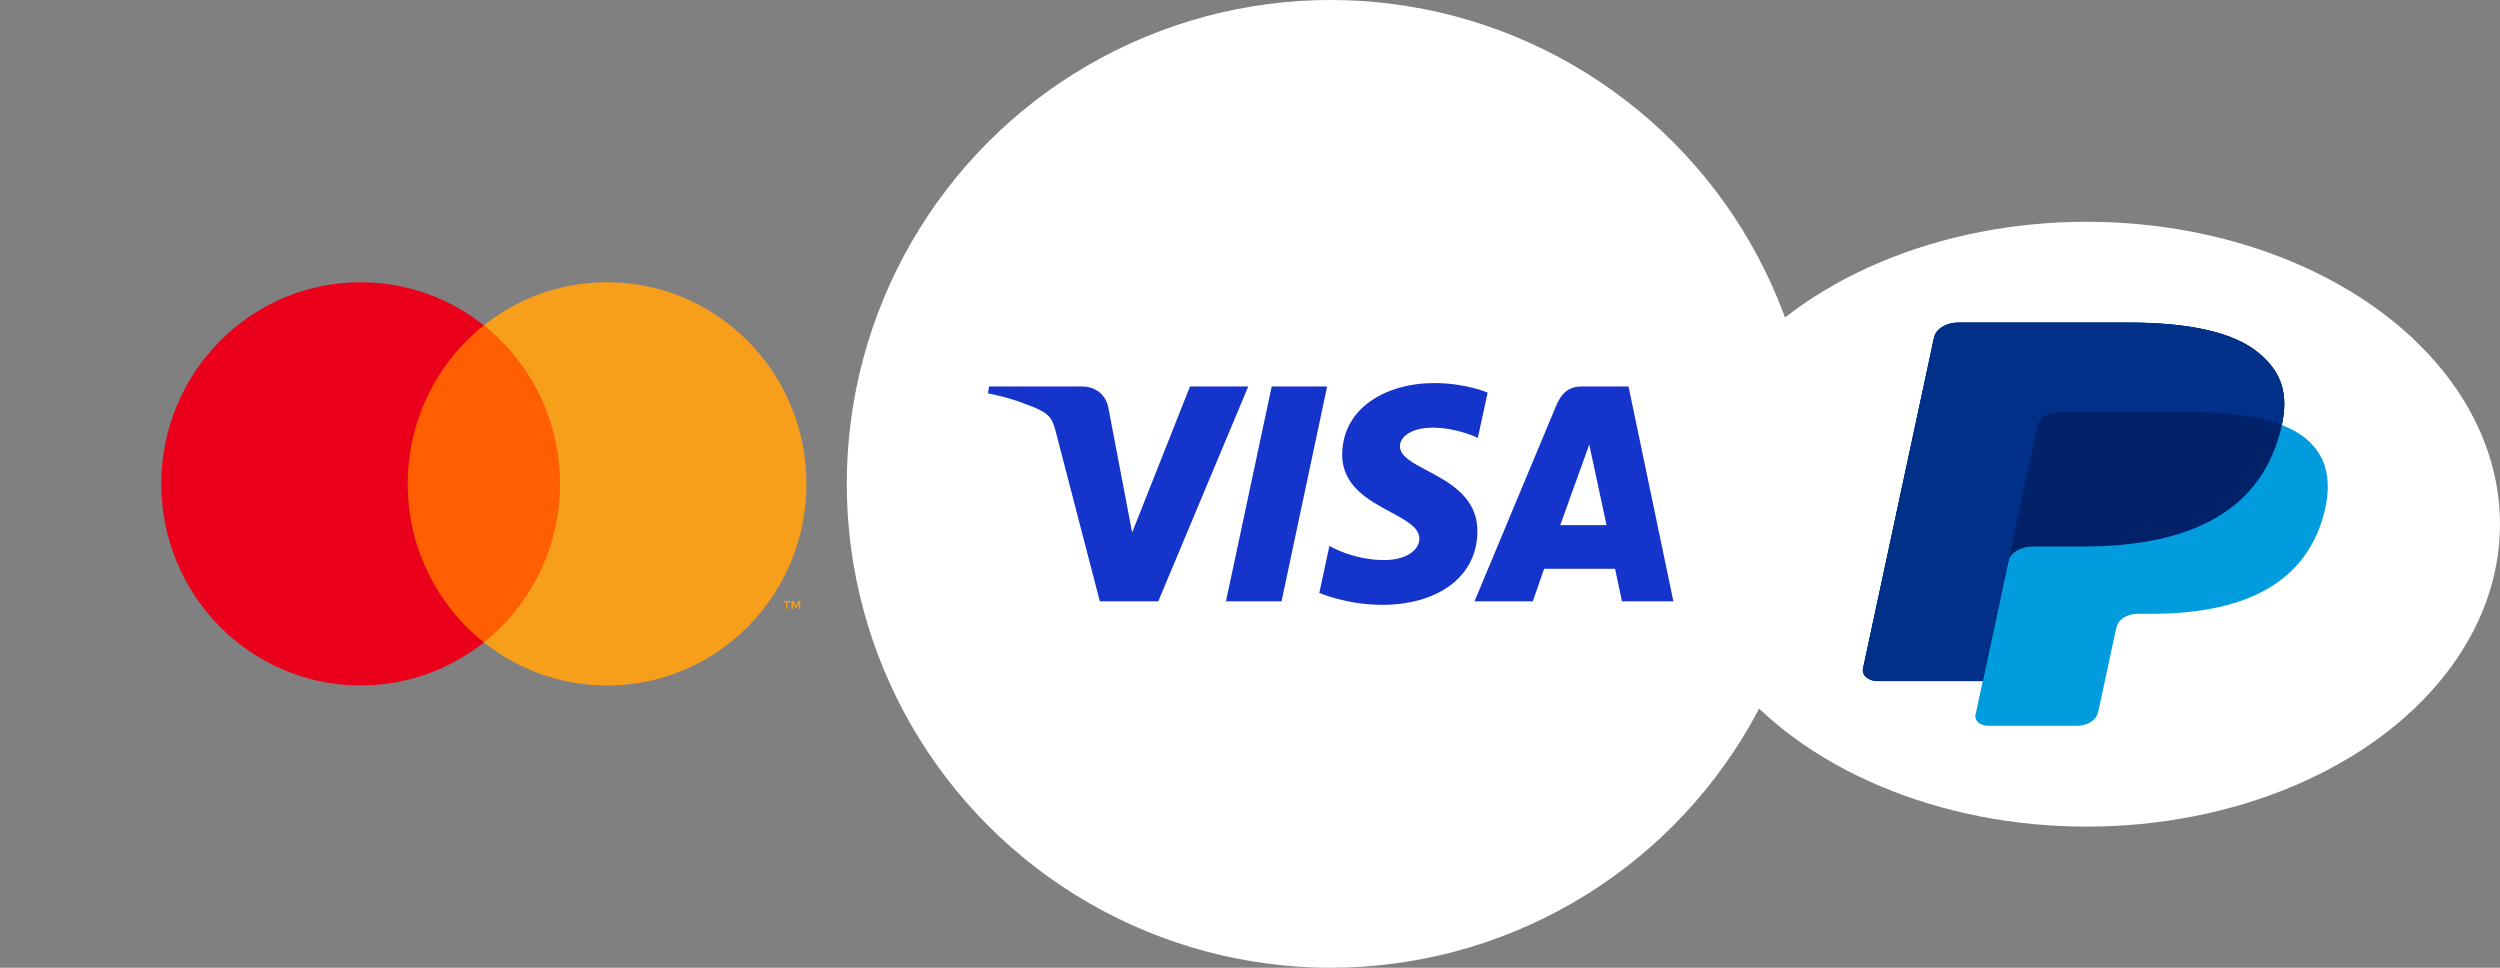 <svg width="124" height="48" viewBox="0 0 124 48" fill="none" xmlns="http://www.w3.org/2000/svg">
<rect x="0" y="0" width="124" height="48" fill="#808080" stroke="none"/>
<path d="M19.673 31.863H28.326V16.139H19.673V31.863Z" fill="#FF5F00"/>
<path d="M20.223 24C20.223 20.81 21.7 17.969 24 16.138C22.318 14.799 20.195 14 17.888 14C12.427 14 8 18.477 8 24C8 29.523 12.427 34 17.888 34C20.195 34 22.318 33.201 24 31.862C21.7 30.031 20.223 27.19 20.223 24Z" fill="#EB001B"/>
<path fill-rule="evenodd" clip-rule="evenodd" d="M30.112 34C35.573 34 40 29.523 40 24C40 18.477 35.573 14 30.112 14C27.805 14 25.682 14.799 24 16.138C26.3 17.969 27.777 20.81 27.777 24C27.777 27.19 26.3 30.031 24 31.862C25.682 33.201 27.805 34 30.112 34ZM39.691 30.197V29.808H39.591L39.476 30.076L39.361 29.808H39.26V30.197H39.331V29.904L39.439 30.156H39.512L39.621 29.903V30.197H39.691ZM39.056 30.197V29.875H39.185V29.809H38.858V29.875H38.986V30.197H39.056Z" fill="#F79E1B"/>
<circle cx="66" cy="24" r="24" fill="white"/>
<path fill-rule="evenodd" clip-rule="evenodd" d="M71.145 19C68.731 19 66.574 20.249 66.574 22.558C66.574 24.107 67.884 24.812 68.971 25.397C69.742 25.812 70.4 26.166 70.4 26.718C70.4 27.278 69.757 27.779 68.66 27.779C67.102 27.779 65.938 27.079 65.938 27.079L65.439 29.408C65.439 29.408 66.781 30 68.561 30C71.201 30 73.278 28.689 73.278 26.341C73.278 24.66 71.891 23.925 70.783 23.339C70.048 22.949 69.436 22.625 69.436 22.132C69.436 21.693 69.963 21.213 71.058 21.213C72.293 21.213 73.3 21.722 73.3 21.722L73.788 19.472C73.788 19.472 72.692 19 71.145 19ZM49.059 19.17L49 19.509C49 19.509 50.016 19.695 50.93 20.065C52.108 20.49 52.192 20.737 52.39 21.505L54.552 29.825H57.45L61.913 19.17H59.023L56.154 26.414L54.984 20.273C54.876 19.571 54.333 19.17 53.667 19.17H49.059ZM60.808 29.825L63.076 19.17H65.825L63.565 29.825H60.808ZM78.451 19.17C77.786 19.17 77.434 19.525 77.176 20.146L73.137 29.825H76.028L76.587 28.212H80.109L80.449 29.825H83L80.775 19.17H78.451ZM79.684 26.047L78.827 22.049L77.388 26.047H79.684Z" fill="#1434CB"/>
<ellipse cx="103.5" cy="26" rx="20.5" ry="15" fill="white"/>
<path fill-rule="evenodd" clip-rule="evenodd" d="M112.032 17.508C110.771 16.452 108.494 16 105.58 16H97.122C96.527 16 96.02 16.318 95.927 16.751L92.405 33.164C92.372 33.318 92.432 33.475 92.57 33.593C92.708 33.712 92.91 33.78 93.122 33.781H98.344L97.984 35.46C97.954 35.595 98.007 35.732 98.128 35.836C98.248 35.94 98.425 36 98.611 36H103.012C103.533 36 103.977 35.721 104.058 35.343L104.101 35.179L104.929 31.315L104.983 31.101C105.064 30.723 105.508 30.445 106.029 30.445H106.687C110.951 30.445 114.289 29.172 115.265 25.49C115.672 23.951 115.462 22.667 114.384 21.764C114.058 21.491 113.653 21.265 113.18 21.081C113.511 19.526 113.177 18.467 112.032 17.508V17.508Z" fill="#009CDE"/>
<path fill-rule="evenodd" clip-rule="evenodd" d="M112.032 17.508C110.771 16.452 108.494 16 105.58 16H97.122C96.527 16 96.02 16.318 95.927 16.751L92.405 33.164C92.372 33.318 92.432 33.475 92.57 33.593C92.708 33.712 92.91 33.78 93.122 33.781H98.344L99.654 27.668L99.614 27.86C99.704 27.428 100.21 27.109 100.805 27.109H103.287C108.16 27.109 111.977 25.654 113.092 21.445C113.124 21.324 113.153 21.203 113.179 21.081C113.51 19.526 113.177 18.467 112.031 17.508H112.032Z" fill="#012169"/>
<path fill-rule="evenodd" clip-rule="evenodd" d="M101.653 20.521C101.792 20.472 101.947 20.445 102.11 20.445H108.739C109.525 20.445 110.257 20.483 110.927 20.562C111.118 20.585 111.304 20.611 111.485 20.64C111.747 20.683 112.007 20.735 112.262 20.797C112.578 20.873 112.884 20.968 113.178 21.081C113.51 19.526 113.177 18.467 112.031 17.508C110.771 16.452 108.494 16 105.58 16H97.122C96.527 16 96.02 16.318 95.927 16.751L92.405 33.164C92.372 33.318 92.432 33.475 92.57 33.593C92.708 33.712 92.91 33.78 93.122 33.781H98.344L101.065 21.101C101.12 20.841 101.348 20.629 101.653 20.521V20.521Z" fill="#003087"/>
</svg>
